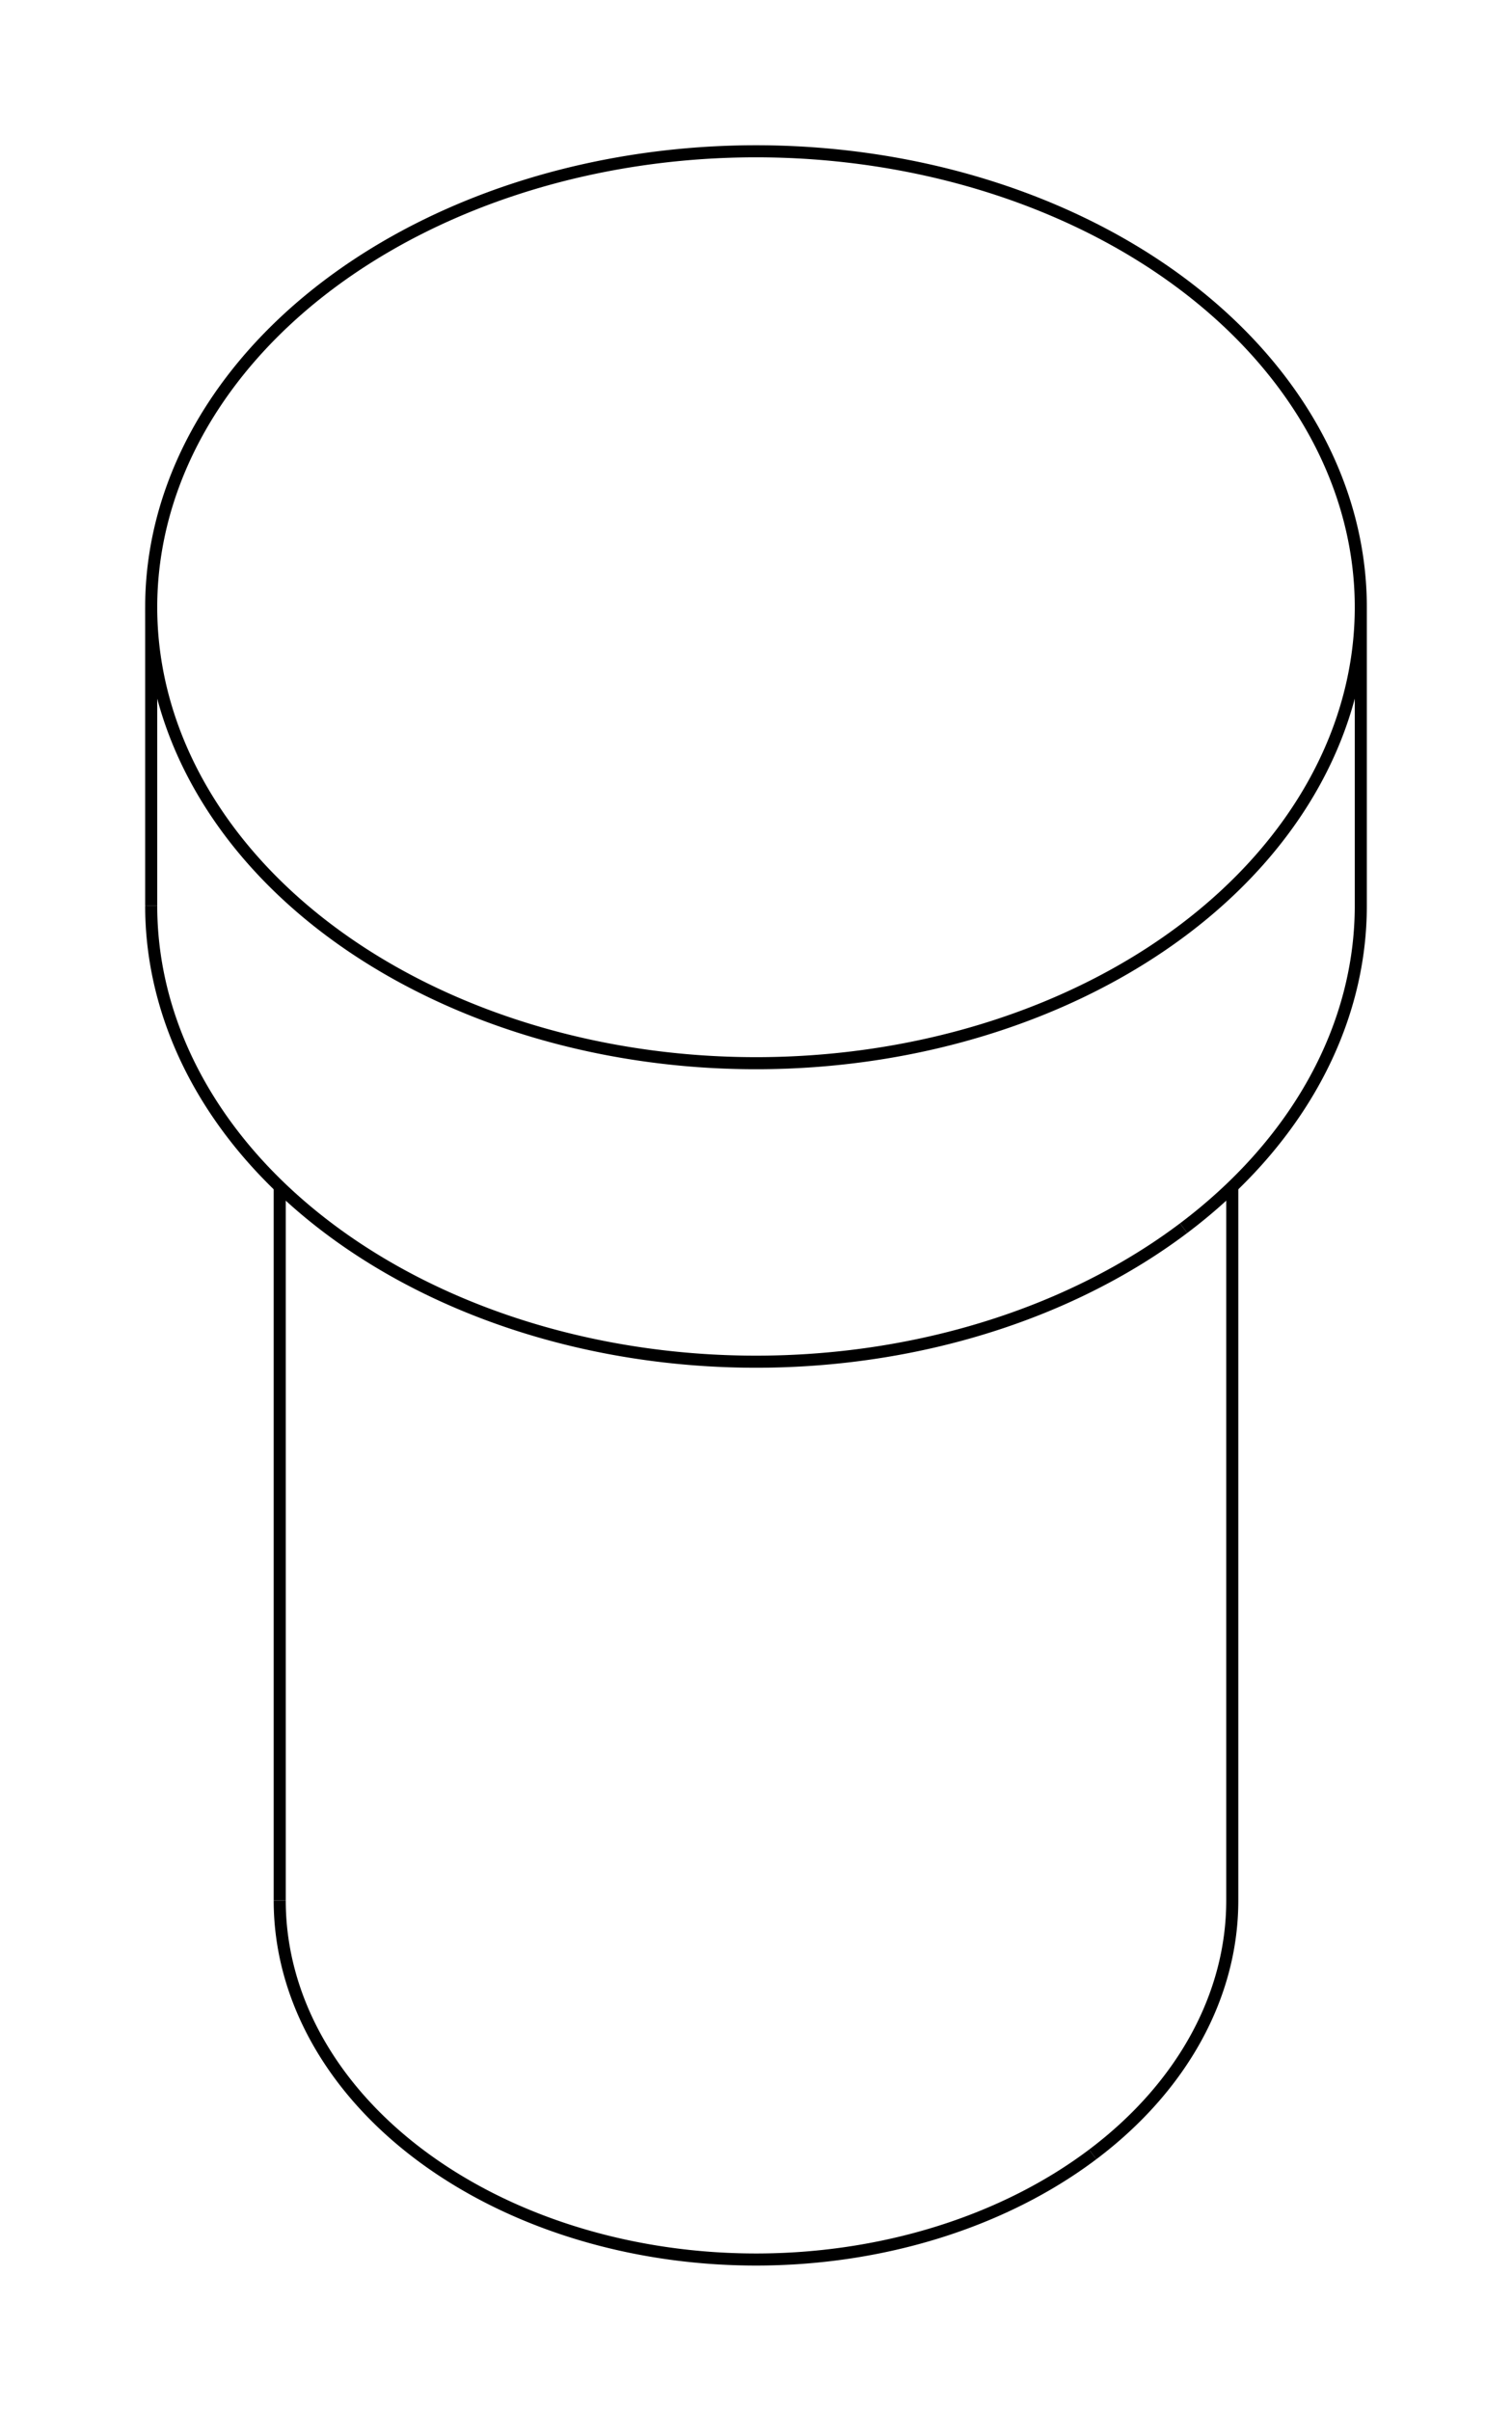 <svg version="1.1" xmlns="http://www.w3.org/2000/svg" viewBox="-5 -8.288 10 15.935" fill="none" stroke="black" stroke-width="0.6%" vector-effect="non-scaling-stroke">
    <path d="M 2.828 -0.17 A 4 3.014 180 0 0 4 -2.301 L 4 -4.274 A 4 3.014 360 0 1 2.828 -2.143 A 4 3.014 360 0 1 -4 -4.274 A 4 3.014 360 0 1 4 -4.274" />
    <path d="M -4 -2.301 A 4 3.014 180 0 0 2.828 -0.17" />
    <path d="M 2.227 5.952 A 3.15 2.373 180 0 0 3.15 4.274 L 3.15 -0.444" />
    <path d="M -3.15 4.274 A 3.15 2.373 180 0 0 2.227 5.952" />
    <path d="M -4 -2.301 L -4 -4.274" />
    <path d="M -3.15 4.274 L -3.15 -0.444" />
</svg>